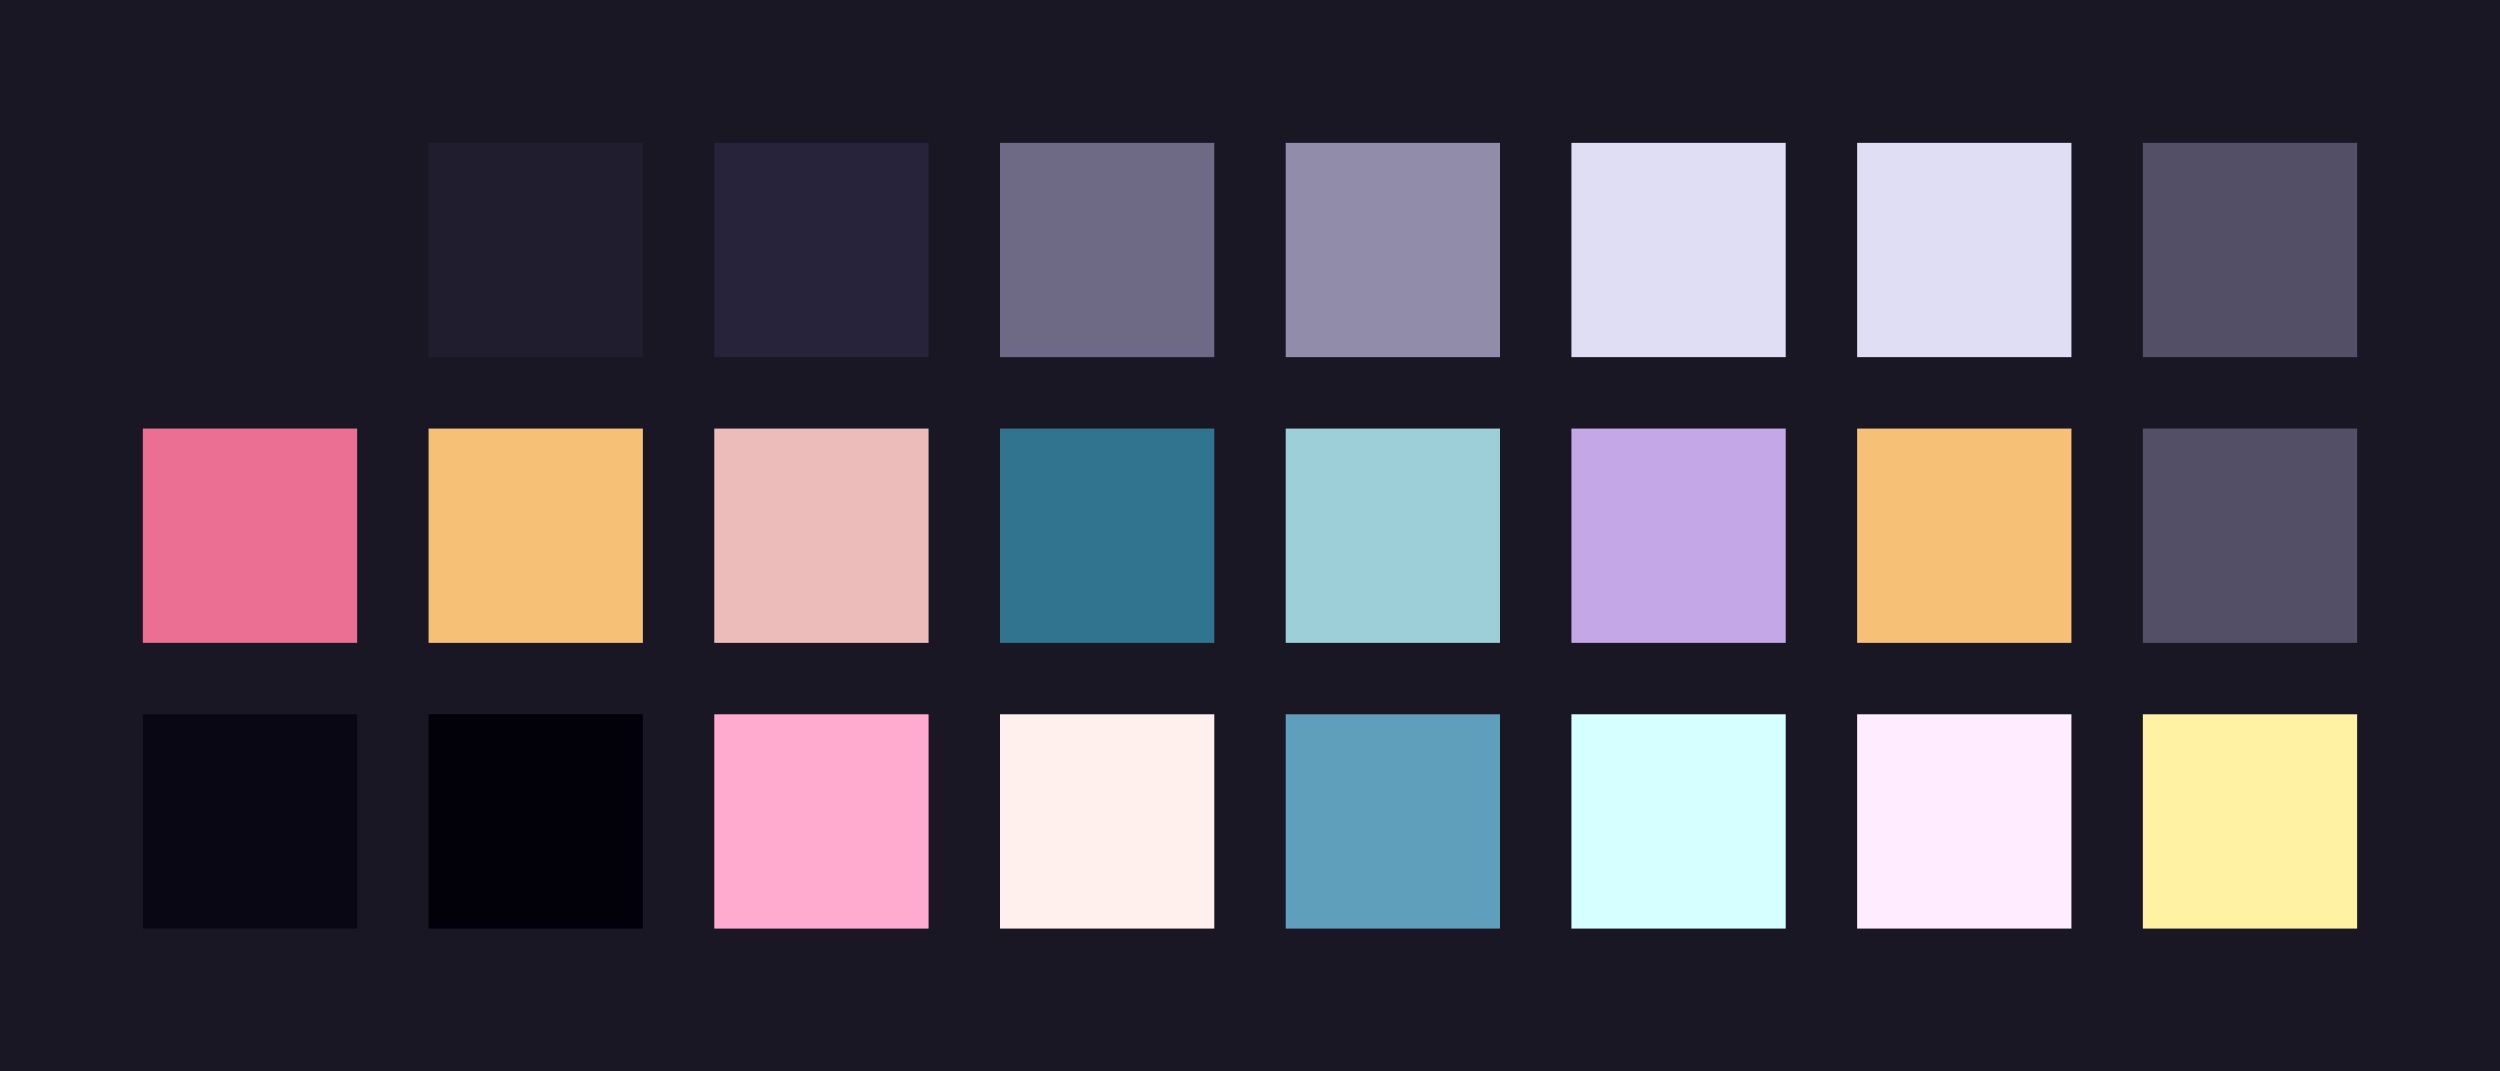 <?xml version="1.0" encoding="UTF-8" ?>
<svg width="525" height="225" xmlns="http://www.w3.org/2000/svg">
<rect x="0" y="0" width="525" height="225" style="fill:#191724" />
<rect x="30" y="30" width="45" height="45" style="fill:#191724" />
<rect x="90" y="30" width="45" height="45" style="fill:#1f1d2e" />
<rect x="150" y="30" width="45" height="45" style="fill:#26233a" />
<rect x="210" y="30" width="45" height="45" style="fill:#6e6a86" />
<rect x="270" y="30" width="45" height="45" style="fill:#908caa" />
<rect x="330" y="30" width="45" height="45" style="fill:#e0def4" />
<rect x="390" y="30" width="45" height="45" style="fill:#e0def4" />
<rect x="450" y="30" width="45" height="45" style="fill:#524f67" />
<rect x="30" y="90" width="45" height="45" style="fill:#eb6f92" />
<rect x="90" y="90" width="45" height="45" style="fill:#f6c177" />
<rect x="150" y="90" width="45" height="45" style="fill:#ebbcba" />
<rect x="210" y="90" width="45" height="45" style="fill:#31748f" />
<rect x="270" y="90" width="45" height="45" style="fill:#9ccfd8" />
<rect x="330" y="90" width="45" height="45" style="fill:#c4a7e7" />
<rect x="390" y="90" width="45" height="45" style="fill:#f6c177" />
<rect x="450" y="90" width="45" height="45" style="fill:#524f67" />
<rect x="30" y="150" width="45" height="45" style="fill:#090713" />
<rect x="90" y="150" width="45" height="45" style="fill:#020109" />
<rect x="150" y="150" width="45" height="45" style="fill:#ffaace" />
<rect x="210" y="150" width="45" height="45" style="fill:#fff0ee" />
<rect x="270" y="150" width="45" height="45" style="fill:#609fbb" />
<rect x="330" y="150" width="45" height="45" style="fill:#d6ffff" />
<rect x="390" y="150" width="45" height="45" style="fill:#ffecff" />
<rect x="450" y="150" width="45" height="45" style="fill:#fff2a3" />
</svg>